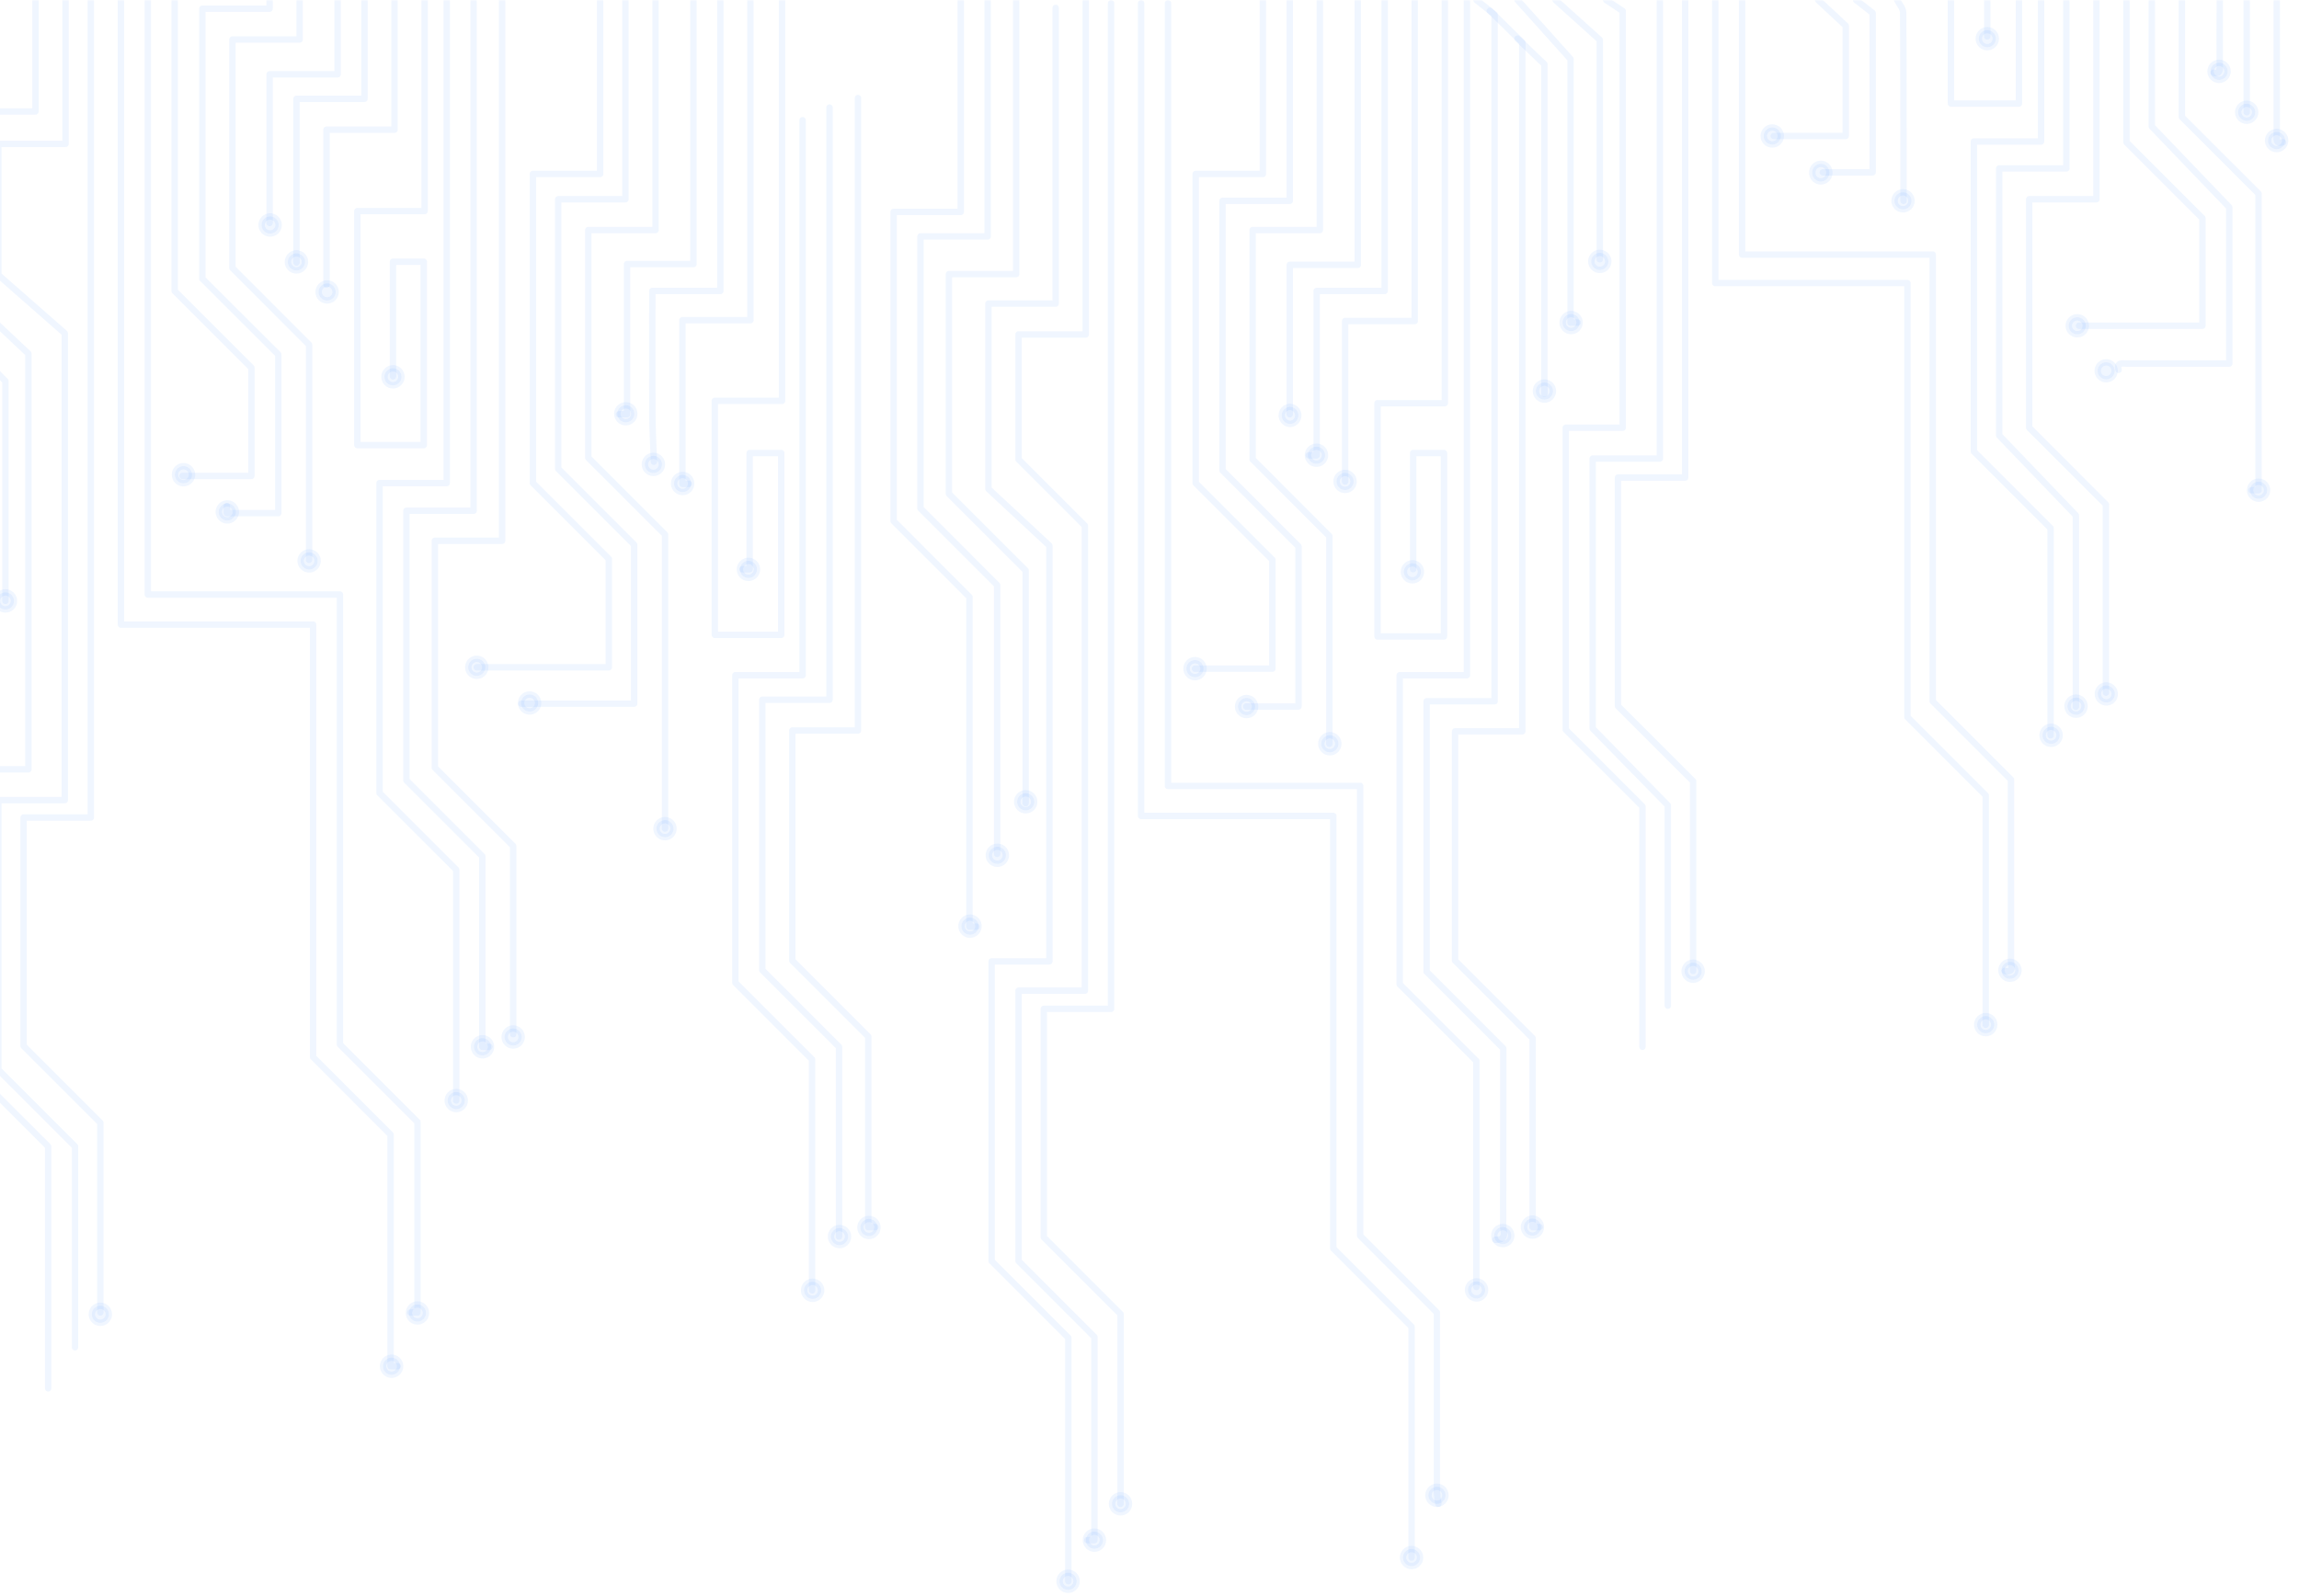<svg width="720" height="500" viewBox="0 0 720 500" fill="none" xmlns="http://www.w3.org/2000/svg">
<mask id="mask0_1_754" style="mask-type:luminance" maskUnits="userSpaceOnUse" x="-44" y="0" width="764" height="500">
<path d="M-44 0H720V500H-44V0Z" fill="white"/>
</mask>
<g mask="url(#mask0_1_754)">
<path d="M357.37 1V255.6H417.55V391.08L442.07 415.6V487.92M330.62 2.48V95.1H309.57V153.18L328.64 170.91V301.17H310.56V395.04L334.58 419.06V495.34" stroke="#4093FF" stroke-opacity="0.08" stroke-width="2" stroke-linecap="round" stroke-linejoin="round"/>
<path d="M365.79 1V246.2H425.98V387.12L450 411.14V467.12C450.07 468.45 450.23 469.77 450.48 471.08M340.03 0V104.77H318.98V143.9L339.78 164.7V310.34H318.98V395.04L342.75 418.82V482.47H340.53" stroke="#4093FF" stroke-opacity="0.08" stroke-width="2" stroke-linecap="round" stroke-linejoin="round"/>
<path d="M347.96 1V316.04H326.9V387.61L350.93 411.64V471.08M37.87 0V195.66H98.05V331.14C106.13 339.24 114.23 347.34 122.32 355.42V427.99H124.55M11.12 0V34.92H-9.94V93.08L8.89 110.78V241H-8.95V335.12L15.08 359.14V434.93" stroke="#4093FF" stroke-opacity="0.08" stroke-width="2" stroke-linecap="round" stroke-linejoin="round"/>
<path d="M46.29 0V186.25H106.47V327.18L130.74 351.45V411.15H128.51M20.53 0V45.08H-0.52V86.14L20.28 104.4V250.65H-0.52V335.11L23.5 359.13V422.04" stroke="#4093FF" stroke-opacity="0.08" stroke-width="2" stroke-linecap="round" stroke-linejoin="round"/>
<path d="M28.45 0V256.1H7.4V327.68L31.43 351.7V411.14M459.41 0V211.52H438.36V308.36L462.38 332.38V403.16" stroke="#4093FF" stroke-opacity="0.08" stroke-width="2" stroke-linecap="round" stroke-linejoin="round"/>
<path d="M462.38 0L468.08 4.56V219.69H446.78V304.39L470.8 328.42C470.8 347.24 470.8 365.57 470.75 383.9C470.75 385.61 472.18 388.56 468.33 388.36" stroke="#4093FF" stroke-opacity="0.08" stroke-width="2" stroke-linecap="round" stroke-linejoin="round"/>
<path d="M466.6 3.38C469.52 6.08 474.65 11.35 476.75 13.28V229.1H455.7V300.93L479.97 325.2V384.4H482.2M251.36 37.65V211.52H230.31V307.86L254.33 331.89V404.21M537.18 0V88.67H597.37V224.64L621.89 249.16V321" stroke="#4093FF" stroke-opacity="0.08" stroke-width="2" stroke-linecap="round" stroke-linejoin="round"/>
<path d="M259.78 33.68V219.2H238.73V303.9L262.76 327.93V387.38" stroke="#4093FF" stroke-opacity="0.08" stroke-width="2" stroke-linecap="round" stroke-linejoin="round"/>
<path d="M268.7 30.71V228.85H248.14V300.93L271.92 324.7V384.4H274.15M139.9 0V151.33H118.86V248.42L142.88 272.45V344.77M545.6 0V79.75H605.3V219.7L629.81 244.22V301.19C629.81 302.44 630.91 304.76 627.83 304.16" stroke="#4093FF" stroke-opacity="0.08" stroke-width="2" stroke-linecap="round" stroke-linejoin="round"/>
<path d="M148.33 0V160H127.28V244.46L151.05 268.23V327.93H153.28M503 0L508.2 3.45V133.99H490.37V228.61L514.39 252.63V327.93" stroke="#4093FF" stroke-opacity="0.08" stroke-width="2" stroke-linecap="round" stroke-linejoin="round"/>
<path d="M157.25 0V169.41H136.19V240.49L160.71 265.01V323.96M244.92 0V125.57H223.87V198.88H244.67V141.92H234.77V178.32H232.54M452.48 0V126.31H431.42V199.38H452.22V141.92H442.57V178.32M519.84 0V143.65H498.8V228.23L522.33 252.28V315.05" stroke="#4093FF" stroke-opacity="0.08" stroke-width="2" stroke-linecap="round" stroke-linejoin="round"/>
<path d="M527.77 0V149.6H506.72V221.18L530.25 244.71V304.15M300.9 0V66.38H279.85V163.22L303.62 187V290.28H305.85" stroke="#4093FF" stroke-opacity="0.08" stroke-width="2" stroke-linecap="round" stroke-linejoin="round"/>
<path d="M309.32 0V74.06H288.27V159.26L312.29 183.28V267.49M132.97 0V66.13H111.92V139.44H132.72V81.98H123.07V117.89M205.3 0V72.07H184.24V143.41L208.27 167.43V259.56" stroke="#4093FF" stroke-opacity="0.08" stroke-width="2" stroke-linecap="round" stroke-linejoin="round"/>
<path d="M195.88 0V62.41H174.83V146.87L198.61 170.65V220.43H163.27" stroke="#4093FF" stroke-opacity="0.08" stroke-width="2" stroke-linecap="round" stroke-linejoin="round"/>
<path d="M187.96 0V54.49H166.9V151.33L190.68 175.11V209.04H149.32M318.24 0V85.86H297.18V154.68L321.21 178.7V251.58M639.22 0V44.33H618.17V141.43L642.2 165.45V230.34M413.34 0V72.07H392.3V143.9L416.32 167.93V232.99" stroke="#4093FF" stroke-opacity="0.08" stroke-width="2" stroke-linecap="round" stroke-linejoin="round"/>
<path d="M403.93 0V62.91H382.88V147.37L406.66 171.15V221.33H390.3" stroke="#4093FF" stroke-opacity="0.08" stroke-width="2" stroke-linecap="round" stroke-linejoin="round"/>
<path d="M395.51 0V54.49H374.46V151.33L398.48 175.35V209.47H374.25M-18.6 0V6.2H-39.67V102.38C-31.33 111.3 -23.67 119.48 -15.64 128.04V229.84M647.15 0V52.76H626.1V136.4L650.12 161.44V221.41" stroke="#4093FF" stroke-opacity="0.08" stroke-width="2" stroke-linecap="round" stroke-linejoin="round"/>
<path d="M656.56 0V62.41H635.51V134L659.53 158.03V216.97M-10.18 0V14.37H-31.24V99.32L-7.46 123.1V208.05H-5.23" stroke="#4093FF" stroke-opacity="0.08" stroke-width="2" stroke-linecap="round" stroke-linejoin="round"/>
<path d="M-1.27 0V23.78H-22.32V95.36L1.7 119.38V188.23M84.43 0V2.72H63.38V87.32L87.15 111.04V160.74H71.05V158.51" stroke="#4093FF" stroke-opacity="0.08" stroke-width="2" stroke-linecap="round" stroke-linejoin="round"/>
<path d="M93.84 0V12.38H72.79V83.96L96.8 108V175.36M443.06 0V100.56H421.26V150.84M235.02 0V100.3H213.72V151.58H215.7M54.7 0V91.15L78.73 115.17V149.1H57.18" stroke="#4093FF" stroke-opacity="0.08" stroke-width="2" stroke-linecap="round" stroke-linejoin="round"/>
<path d="M225.6 0V91.15H204.3C204.3 104.02 204.25 116.41 204.3 128.79C204.3 134.09 204.61 139.36 204.78 144.64M433.65 0V91.15H412.35V142.66H409.88M683.31 0V36.66L707.34 60.68V153.56H705.11" stroke="#4093FF" stroke-opacity="0.08" stroke-width="2" stroke-linecap="round" stroke-linejoin="round"/>
<path d="M425.23 0V82.97H403.93V129.78M673.9 0V39.63L698.17 64.94V113.89H665.97C664.66 113.89 662.87 113.39 663.5 115.87M217.18 0V82.72H196.38V129.78H193.9" stroke="#4093FF" stroke-opacity="0.08" stroke-width="2" stroke-linecap="round" stroke-linejoin="round"/>
<path d="M665.97 0V44.58L689.75 68.36V102.04H670.93C664.32 102.04 657.73 102.09 651.11 102.04M123.56 0V40.62H102.26V89.16M475.26 12.1C477.24 13.88 481.77 18.42 483.68 20.11V123.34" stroke="#4093FF" stroke-opacity="0.08" stroke-width="2" stroke-linecap="round" stroke-linejoin="round"/>
<path d="M114.15 0V30.96H92.85V82.23M475.26 0L491.86 18.5V101.05H494.09" stroke="#4093FF" stroke-opacity="0.08" stroke-width="2" stroke-linecap="round" stroke-linejoin="round"/>
<path d="M105.73 0V23.28H84.43V69.84M610.99 0V32.45H632.29V0M487.15 0L501.02 12.48V81.24M594.15 0C594.81 1.32 596.04 2.64 596.04 3.96C596.17 23.61 596.12 43.26 596.14 62.91M581.27 0L586.47 4.05V54H570.87" stroke="#4093FF" stroke-opacity="0.08" stroke-width="2" stroke-linecap="round" stroke-linejoin="round"/>
<path d="M569.38 0L578.05 8.07V42.6H555.5M713.03 0V42.1C713.03 43.42 712.53 45.2 715.01 44.58M703.62 0V35.17M695.2 0C695.2 6.93 695.12 13.87 695.2 20.8C695.2 22.53 694.88 23.18 693.22 22.79M622.38 0V11.4" stroke="#4093FF" stroke-opacity="0.08" stroke-width="2" stroke-linecap="round" stroke-linejoin="round"/>
<path d="M-15.63 234.1C-14.922 234.1 -14.243 233.819 -13.742 233.318C-13.241 232.817 -12.96 232.138 -12.96 231.43C-12.96 230.722 -13.241 230.043 -13.742 229.542C-14.243 229.041 -14.922 228.76 -15.63 228.76C-16.337 228.76 -17.015 229.041 -17.514 229.54C-18.014 230.04 -18.295 230.718 -18.295 231.425C-18.295 232.132 -18.014 232.81 -17.514 233.309C-17.015 233.809 -16.337 234.09 -15.63 234.09V234.1ZM-4.98 209.38C-4.846 209.056 -4.777 208.709 -4.777 208.359C-4.777 208.009 -4.846 207.662 -4.981 207.338C-5.115 207.015 -5.311 206.721 -5.559 206.473C-5.807 206.225 -6.101 206.029 -6.425 205.895C-6.749 205.761 -7.096 205.692 -7.446 205.692C-7.796 205.692 -8.143 205.761 -8.467 205.896C-8.79 206.03 -9.084 206.226 -9.332 206.474C-9.58 206.722 -9.776 207.016 -9.91 207.34C-10.18 207.994 -10.18 208.728 -9.909 209.382C-9.638 210.035 -9.119 210.554 -8.465 210.825C-7.811 211.095 -7.077 211.095 -6.423 210.824C-5.77 210.553 -5.25 210.034 -4.98 209.38ZM4.16 189.28C4.295 188.957 4.366 188.61 4.367 188.26C4.368 187.91 4.301 187.563 4.168 187.239C4.035 186.915 3.84 186.62 3.593 186.371C3.346 186.123 3.053 185.925 2.73 185.79C2.407 185.655 2.061 185.584 1.71 185.583C1.36 185.582 1.013 185.649 0.689 185.782C0.365 185.915 0.07 186.11 -0.179 186.357C-0.427 186.604 -0.625 186.897 -0.76 187.22C-1.033 187.872 -1.036 188.607 -0.768 189.261C-0.5 189.916 0.018 190.437 0.67 190.71C1.323 190.983 2.057 190.986 2.711 190.718C3.366 190.45 3.887 189.932 4.16 189.28ZM33.94 412.6C34.056 412.27 34.106 411.92 34.087 411.57C34.068 411.221 33.981 410.878 33.829 410.562C33.678 410.247 33.466 409.964 33.205 409.73C32.944 409.496 32.64 409.316 32.31 409.2C31.98 409.084 31.63 409.034 31.28 409.053C30.931 409.072 30.588 409.159 30.273 409.311C29.957 409.462 29.674 409.674 29.44 409.935C29.206 410.195 29.026 410.5 28.91 410.83C28.677 411.497 28.718 412.229 29.024 412.866C29.331 413.503 29.878 413.992 30.545 414.225C31.212 414.458 31.945 414.417 32.581 414.111C33.218 413.804 33.707 413.257 33.94 412.59V412.6ZM59.77 150.05C59.956 149.731 60.073 149.378 60.116 149.011C60.158 148.645 60.124 148.274 60.015 147.921C59.907 147.569 59.727 147.243 59.486 146.963C59.245 146.684 58.95 146.457 58.617 146.298C58.284 146.138 57.922 146.05 57.554 146.037C57.185 146.025 56.818 146.089 56.475 146.225C56.133 146.362 55.822 146.567 55.563 146.83C55.304 147.092 55.102 147.406 54.97 147.75C54.73 148.376 54.734 149.07 54.983 149.693C55.231 150.317 55.704 150.824 56.309 151.114C56.914 151.403 57.606 151.455 58.248 151.258C58.889 151.061 59.432 150.63 59.77 150.05ZM73.58 161.54C73.734 161.225 73.825 160.884 73.847 160.534C73.87 160.184 73.823 159.834 73.709 159.502C73.596 159.171 73.419 158.865 73.187 158.602C72.956 158.339 72.675 158.124 72.36 157.97C72.046 157.816 71.704 157.725 71.354 157.703C71.004 157.68 70.654 157.727 70.322 157.841C69.991 157.954 69.685 158.131 69.422 158.363C69.159 158.594 68.944 158.875 68.79 159.19C68.478 159.825 68.432 160.558 68.661 161.228C68.889 161.897 69.375 162.448 70.01 162.76C70.645 163.072 71.378 163.118 72.048 162.889C72.717 162.661 73.268 162.175 73.58 161.54ZM96.81 178.37C97.517 178.37 98.195 178.089 98.695 177.589C99.194 177.09 99.475 176.412 99.475 175.705C99.475 174.998 99.194 174.32 98.695 173.82C98.195 173.321 97.517 173.04 96.81 173.04C96.103 173.04 95.425 173.321 94.926 173.82C94.426 174.32 94.145 174.998 94.145 175.705C94.145 176.412 94.426 177.09 94.926 177.589C95.425 178.089 96.103 178.37 96.81 178.37ZM84.43 73.15C84.794 73.172 85.158 73.12 85.501 72.996C85.844 72.872 86.157 72.68 86.423 72.43C86.688 72.18 86.9 71.879 87.044 71.544C87.189 71.21 87.263 70.849 87.263 70.485C87.263 70.121 87.189 69.76 87.044 69.426C86.9 69.091 86.688 68.79 86.423 68.54C86.157 68.29 85.844 68.098 85.501 67.974C85.158 67.85 84.794 67.798 84.43 67.82C83.751 67.862 83.114 68.16 82.648 68.656C82.183 69.151 81.923 69.805 81.923 70.485C81.923 71.165 82.183 71.819 82.648 72.314C83.114 72.809 83.751 73.108 84.43 73.15ZM95.51 82.04C95.511 82.748 95.231 83.428 94.732 83.929C94.232 84.431 93.553 84.714 92.845 84.715C92.137 84.716 91.457 84.436 90.956 83.936C90.454 83.437 90.171 82.758 90.17 82.05C90.169 81.342 90.449 80.662 90.949 80.16C91.448 79.659 92.127 79.376 92.835 79.375C93.543 79.374 94.223 79.654 94.725 80.153C95.226 80.653 95.509 81.332 95.51 82.04ZM105.11 91.45C105.111 91.799 105.044 92.145 104.911 92.469C104.779 92.792 104.584 93.086 104.338 93.334C104.092 93.582 103.799 93.779 103.477 93.914C103.155 94.049 102.809 94.119 102.46 94.12C102.111 94.121 101.765 94.054 101.441 93.921C101.118 93.789 100.824 93.594 100.576 93.348C100.328 93.102 100.131 92.809 99.996 92.487C99.862 92.165 99.791 91.819 99.79 91.47C99.787 90.764 100.065 90.087 100.562 89.586C101.059 89.085 101.735 88.803 102.44 88.8C103.146 88.797 103.823 89.075 104.324 89.572C104.825 90.069 105.107 90.745 105.11 91.45ZM123.07 120.7C123.776 120.7 124.452 120.42 124.951 119.921C125.45 119.422 125.73 118.745 125.73 118.04C125.73 117.334 125.45 116.658 124.951 116.159C124.452 115.66 123.776 115.38 123.07 115.38C122.363 115.38 121.685 115.661 121.186 116.161C120.686 116.66 120.405 117.338 120.405 118.045C120.405 118.752 120.686 119.43 121.186 119.929C121.685 120.429 122.363 120.71 123.07 120.71V120.7ZM153.66 328.71C153.764 328.375 153.802 328.023 153.77 327.674C153.739 327.324 153.638 326.985 153.475 326.674C153.312 326.363 153.09 326.088 152.82 325.863C152.551 325.639 152.24 325.469 151.905 325.365C151.57 325.261 151.218 325.223 150.869 325.255C150.519 325.287 150.18 325.387 149.869 325.55C149.559 325.713 149.283 325.935 149.058 326.205C148.834 326.474 148.664 326.785 148.56 327.12C148.348 327.796 148.413 328.529 148.741 329.157C149.069 329.786 149.634 330.258 150.31 330.47C150.986 330.682 151.719 330.617 152.348 330.289C152.976 329.961 153.448 329.396 153.66 328.72V328.71ZM160.71 327.52C161.417 327.52 162.095 327.239 162.595 326.739C163.094 326.24 163.375 325.562 163.375 324.855C163.375 324.148 163.094 323.47 162.595 322.97C162.095 322.471 161.417 322.19 160.71 322.19C160.003 322.19 159.325 322.471 158.826 322.97C158.326 323.47 158.045 324.148 158.045 324.855C158.045 325.562 158.326 326.24 158.826 326.739C159.325 327.239 160.003 327.52 160.71 327.52ZM142.88 347.43C143.587 347.43 144.265 347.149 144.765 346.649C145.264 346.15 145.545 345.472 145.545 344.765C145.545 344.058 145.264 343.38 144.765 342.88C144.265 342.381 143.587 342.1 142.88 342.1C142.173 342.1 141.495 342.381 140.996 342.88C140.496 343.38 140.215 344.058 140.215 344.765C140.215 345.472 140.496 346.15 140.996 346.649C141.495 347.149 142.173 347.43 142.88 347.43ZM122.47 430.65C122.834 430.672 123.198 430.62 123.541 430.496C123.884 430.372 124.197 430.179 124.463 429.93C124.728 429.68 124.94 429.379 125.084 429.044C125.229 428.71 125.303 428.349 125.303 427.985C125.303 427.621 125.229 427.26 125.084 426.926C124.94 426.591 124.728 426.29 124.463 426.04C124.197 425.79 123.884 425.598 123.541 425.474C123.198 425.35 122.834 425.298 122.47 425.32C121.791 425.362 121.154 425.66 120.689 426.156C120.223 426.651 119.963 427.305 119.963 427.985C119.963 428.665 120.223 429.319 120.689 429.814C121.154 430.309 121.791 430.608 122.47 430.65ZM130.74 413.97C131.447 413.97 132.125 413.689 132.625 413.189C133.124 412.69 133.405 412.012 133.405 411.305C133.405 410.598 133.124 409.92 132.625 409.421C132.125 408.921 131.447 408.64 130.74 408.64C130.033 408.64 129.355 408.921 128.856 409.421C128.356 409.92 128.075 410.598 128.075 411.305C128.075 412.012 128.356 412.69 128.856 413.189C129.355 413.689 130.033 413.97 130.74 413.97ZM254.33 406.87C254.694 406.892 255.058 406.84 255.401 406.716C255.744 406.592 256.057 406.399 256.323 406.15C256.588 405.9 256.8 405.599 256.944 405.264C257.089 404.93 257.163 404.569 257.163 404.205C257.163 403.841 257.089 403.48 256.944 403.146C256.8 402.811 256.588 402.51 256.323 402.26C256.057 402.01 255.744 401.818 255.401 401.694C255.058 401.57 254.694 401.518 254.33 401.54C253.651 401.582 253.014 401.88 252.549 402.376C252.083 402.871 251.823 403.525 251.823 404.205C251.823 404.885 252.083 405.539 252.549 406.034C253.014 406.529 253.651 406.828 254.33 406.87ZM262.76 390.03C263.124 390.052 263.488 390 263.831 389.876C264.174 389.752 264.487 389.559 264.753 389.31C265.018 389.06 265.23 388.759 265.374 388.424C265.519 388.09 265.593 387.729 265.593 387.365C265.593 387.001 265.519 386.64 265.374 386.306C265.23 385.971 265.018 385.67 264.753 385.42C264.487 385.17 264.174 384.978 263.831 384.854C263.488 384.73 263.124 384.678 262.76 384.7C262.082 384.742 261.444 385.04 260.979 385.536C260.513 386.031 260.253 386.685 260.253 387.365C260.253 388.045 260.513 388.699 260.979 389.194C261.444 389.689 262.082 389.988 262.76 390.03ZM274.52 385.72C274.685 385.392 274.78 385.034 274.8 384.668C274.82 384.301 274.764 383.935 274.636 383.591C274.508 383.247 274.311 382.934 274.056 382.669C273.801 382.405 273.495 382.197 273.156 382.056C272.817 381.916 272.453 381.846 272.087 381.853C271.72 381.859 271.358 381.941 271.025 382.094C270.691 382.246 270.392 382.466 270.147 382.738C269.902 383.011 269.716 383.332 269.6 383.68C269.387 384.32 269.425 385.018 269.705 385.632C269.985 386.245 270.488 386.73 271.111 386.989C271.734 387.247 272.433 387.26 273.065 387.025C273.698 386.789 274.217 386.323 274.52 385.72ZM334.34 498.02C334.704 498.042 335.068 497.99 335.411 497.866C335.754 497.742 336.067 497.549 336.333 497.3C336.598 497.05 336.81 496.749 336.954 496.414C337.099 496.08 337.173 495.719 337.173 495.355C337.173 494.991 337.099 494.63 336.954 494.296C336.81 493.961 336.598 493.66 336.333 493.41C336.067 493.16 335.754 492.968 335.411 492.844C335.068 492.72 334.704 492.668 334.34 492.69C333.661 492.732 333.024 493.03 332.559 493.526C332.093 494.021 331.833 494.675 331.833 495.355C331.833 496.035 332.093 496.689 332.559 497.184C333.024 497.679 333.661 497.978 334.34 498.02ZM342.75 485.14C343.457 485.14 344.135 484.859 344.635 484.359C345.134 483.86 345.415 483.182 345.415 482.475C345.415 481.768 345.134 481.09 344.635 480.59C344.135 480.091 343.457 479.81 342.75 479.81C342.043 479.81 341.365 480.091 340.866 480.59C340.366 481.09 340.085 481.768 340.085 482.475C340.085 483.182 340.366 483.86 340.866 484.359C341.365 484.859 342.043 485.14 342.75 485.14ZM350.93 473.75C351.637 473.75 352.315 473.469 352.815 472.969C353.314 472.47 353.595 471.792 353.595 471.085C353.595 470.378 353.314 469.7 352.815 469.201C352.315 468.701 351.637 468.42 350.93 468.42C350.223 468.42 349.545 468.701 349.046 469.201C348.546 469.7 348.265 470.378 348.265 471.085C348.265 471.792 348.546 472.47 349.046 472.969C349.545 473.469 350.223 473.75 350.93 473.75ZM442.07 490.59C442.777 490.59 443.455 490.309 443.955 489.809C444.454 489.31 444.735 488.632 444.735 487.925C444.735 487.218 444.454 486.54 443.955 486.04C443.455 485.541 442.777 485.26 442.07 485.26C441.363 485.26 440.685 485.541 440.186 486.04C439.686 486.54 439.405 487.218 439.405 487.925C439.405 488.632 439.686 489.31 440.186 489.809C440.685 490.309 441.363 490.59 442.07 490.59ZM450.02 471.08C450.727 471.08 451.405 470.799 451.905 470.299C452.404 469.8 452.685 469.122 452.685 468.415C452.685 467.708 452.404 467.03 451.905 466.53C451.405 466.031 450.727 465.75 450.02 465.75C449.313 465.75 448.635 466.031 448.136 466.53C447.636 467.03 447.355 467.708 447.355 468.415C447.355 469.122 447.636 469.8 448.136 470.299C448.635 470.799 449.313 471.08 450.02 471.08ZM473.1 388.08C473.234 387.757 473.303 387.411 473.303 387.061C473.303 386.711 473.235 386.365 473.101 386.042C472.967 385.719 472.771 385.425 472.524 385.178C472.277 384.93 471.983 384.734 471.66 384.6C471.337 384.466 470.991 384.397 470.641 384.397C470.291 384.397 469.945 384.465 469.622 384.599C469.299 384.733 469.005 384.929 468.758 385.176C468.51 385.423 468.314 385.717 468.18 386.04C467.91 386.692 467.909 387.426 468.179 388.078C468.449 388.731 468.968 389.249 469.62 389.52C470.273 389.79 471.006 389.791 471.658 389.521C472.311 389.251 472.83 388.732 473.1 388.08ZM482.39 385.43C482.525 385.107 482.594 384.76 482.595 384.411C482.596 384.061 482.528 383.714 482.394 383.39C482.261 383.067 482.065 382.772 481.818 382.524C481.572 382.276 481.278 382.08 480.955 381.945C480.632 381.81 480.286 381.741 479.936 381.74C479.586 381.739 479.239 381.807 478.915 381.941C478.592 382.074 478.298 382.27 478.05 382.517C477.802 382.764 477.605 383.057 477.47 383.38C477.198 384.032 477.197 384.766 477.466 385.42C477.735 386.073 478.253 386.593 478.905 386.865C479.558 387.137 480.291 387.138 480.945 386.869C481.598 386.6 482.118 386.082 482.39 385.43ZM464.88 405.16C465.022 404.835 465.097 404.485 465.102 404.131C465.107 403.776 465.042 403.424 464.909 403.096C464.777 402.767 464.58 402.468 464.331 402.216C464.082 401.964 463.785 401.764 463.458 401.628C463.13 401.492 462.779 401.422 462.425 401.423C462.07 401.424 461.72 401.496 461.393 401.634C461.067 401.772 460.771 401.973 460.523 402.227C460.275 402.48 460.081 402.78 459.95 403.11C459.692 403.761 459.7 404.487 459.973 405.132C460.246 405.777 460.761 406.29 461.407 406.558C462.054 406.827 462.78 406.831 463.43 406.57C464.079 406.308 464.6 405.802 464.88 405.16ZM530.25 306.91C530.957 306.91 531.635 306.629 532.135 306.129C532.634 305.63 532.915 304.952 532.915 304.245C532.915 303.538 532.634 302.86 532.135 302.361C531.635 301.861 530.957 301.58 530.25 301.58C529.543 301.58 528.865 301.861 528.366 302.361C527.866 302.86 527.585 303.538 527.585 304.245C527.585 304.952 527.866 305.63 528.366 306.129C528.865 306.629 529.543 306.91 530.25 306.91ZM631.9 305.1C632.051 304.773 632.135 304.42 632.146 304.06C632.157 303.7 632.095 303.342 631.964 303.006C631.834 302.671 631.636 302.366 631.384 302.109C631.132 301.852 630.831 301.648 630.498 301.51C630.166 301.373 629.809 301.304 629.449 301.308C629.089 301.312 628.733 301.388 628.404 301.533C628.074 301.678 627.777 301.888 627.531 302.15C627.285 302.412 627.094 302.722 626.97 303.06C626.747 303.702 626.778 304.405 627.056 305.026C627.334 305.646 627.838 306.137 628.466 306.399C629.094 306.66 629.797 306.673 630.433 306.433C631.07 306.194 631.591 305.72 631.89 305.11L631.9 305.1ZM621.89 323.65C622.597 323.65 623.275 323.369 623.774 322.869C624.274 322.37 624.555 321.692 624.555 320.985C624.555 320.278 624.274 319.6 623.774 319.1C623.275 318.601 622.597 318.32 621.89 318.32C621.183 318.32 620.505 318.601 620.006 319.1C619.506 319.6 619.225 320.278 619.225 320.985C619.225 321.692 619.506 322.37 620.006 322.869C620.505 323.369 621.183 323.65 621.89 323.65ZM661.23 219.55C661.519 219.333 661.761 219.06 661.941 218.747C662.121 218.434 662.236 218.087 662.279 217.729C662.321 217.37 662.29 217.006 662.188 216.66C662.086 216.313 661.915 215.991 661.684 215.713C661.454 215.434 661.17 215.206 660.849 215.04C660.527 214.875 660.176 214.777 659.816 214.751C659.455 214.726 659.094 214.774 658.752 214.892C658.411 215.01 658.097 215.197 657.83 215.44C657.343 215.907 657.05 216.541 657.011 217.215C656.973 217.889 657.191 218.553 657.622 219.073C658.053 219.592 658.664 219.929 659.334 220.016C660.003 220.103 660.681 219.933 661.23 219.54V219.55ZM652.57 222.39C652.731 222.063 652.822 221.706 652.84 221.342C652.857 220.978 652.8 220.615 652.672 220.274C652.543 219.933 652.346 219.621 652.093 219.359C651.84 219.097 651.536 218.89 651.2 218.75C650.863 218.609 650.502 218.54 650.138 218.544C649.773 218.549 649.414 218.629 649.081 218.778C648.749 218.927 648.45 219.142 648.204 219.411C647.958 219.679 647.769 219.996 647.65 220.34C647.427 220.982 647.458 221.685 647.736 222.306C648.014 222.926 648.518 223.417 649.146 223.679C649.773 223.94 650.477 223.953 651.113 223.713C651.75 223.474 652.271 223 652.57 222.39ZM642.2 233C642.564 233.022 642.928 232.97 643.271 232.846C643.614 232.722 643.927 232.529 644.193 232.28C644.458 232.03 644.67 231.729 644.814 231.394C644.959 231.06 645.033 230.699 645.033 230.335C645.033 229.971 644.959 229.61 644.814 229.276C644.67 228.941 644.458 228.64 644.193 228.39C643.927 228.14 643.614 227.948 643.271 227.824C642.928 227.7 642.564 227.648 642.2 227.67C641.521 227.712 640.884 228.01 640.419 228.506C639.953 229.001 639.693 229.655 639.693 230.335C639.693 231.015 639.953 231.669 640.419 232.164C640.884 232.659 641.521 232.958 642.2 233ZM710 153.56C710 154.265 709.72 154.942 709.221 155.441C708.722 155.94 708.046 156.22 707.34 156.22C706.635 156.22 705.958 155.94 705.459 155.441C704.96 154.942 704.68 154.265 704.68 153.56C704.68 152.854 704.96 152.178 705.459 151.679C705.958 151.18 706.635 150.9 707.34 150.9C708.046 150.9 708.722 151.18 709.221 151.679C709.72 152.178 710 152.854 710 153.56Z" fill="#4093FF" fill-opacity="0.08" stroke="#4093FF" stroke-opacity="0.08" stroke-width="2" stroke-linecap="round" stroke-linejoin="round"/>
<path d="M662.06 117.17C662.193 116.848 662.262 116.503 662.262 116.155C662.262 115.807 662.193 115.462 662.06 115.14C661.927 114.819 661.731 114.526 661.485 114.28C661.239 114.034 660.947 113.838 660.625 113.705C660.303 113.572 659.958 113.503 659.61 113.503C659.262 113.503 658.917 113.572 658.595 113.705C658.273 113.838 657.981 114.033 657.735 114.28C657.489 114.526 657.293 114.818 657.16 115.14C656.891 115.79 656.891 116.52 657.16 117.17C657.429 117.819 657.945 118.336 658.595 118.605C659.245 118.874 659.975 118.874 660.625 118.605C661.274 118.336 661.791 117.82 662.06 117.17Z" fill="#4093FF" fill-opacity="0.08" stroke="#4093FF" stroke-opacity="0.08" stroke-width="1.99" stroke-linecap="round" stroke-linejoin="round"/>
<path d="M650.56 104.72C651.267 104.72 651.945 104.439 652.445 103.939C652.944 103.44 653.225 102.762 653.225 102.055C653.225 101.348 652.944 100.67 652.445 100.171C651.945 99.671 651.267 99.39 650.56 99.39C649.853 99.39 649.175 99.671 648.676 100.171C648.176 100.67 647.895 101.348 647.895 102.055C647.895 102.762 648.176 103.44 648.676 103.939C649.175 104.439 649.853 104.72 650.56 104.72ZM715.66 44.03C715.66 44.738 715.379 45.417 714.878 45.918C714.377 46.419 713.698 46.7 712.99 46.7C712.282 46.7 711.603 46.419 711.102 45.918C710.601 45.417 710.32 44.738 710.32 44.03C710.32 43.322 710.601 42.643 711.102 42.142C711.603 41.641 712.282 41.36 712.99 41.36C713.698 41.36 714.377 41.641 714.878 42.142C715.379 42.643 715.66 43.322 715.66 44.03ZM706.28 35.17C706.28 35.875 706 36.552 705.501 37.051C705.002 37.55 704.326 37.83 703.62 37.83C702.915 37.83 702.238 37.55 701.739 37.051C701.24 36.552 700.96 35.875 700.96 35.17C700.96 34.465 701.24 33.788 701.739 33.289C702.238 32.79 702.915 32.51 703.62 32.51C704.326 32.51 705.002 32.79 705.501 33.289C706 33.788 706.28 34.465 706.28 35.17ZM694.97 25.02C695.678 25.02 696.357 24.739 696.858 24.238C697.359 23.737 697.64 23.058 697.64 22.35C697.64 21.642 697.359 20.963 696.858 20.462C696.357 19.961 695.678 19.68 694.97 19.68C694.262 19.68 693.583 19.961 693.082 20.462C692.581 20.963 692.3 21.642 692.3 22.35C692.3 23.058 692.581 23.737 693.082 24.238C693.583 24.739 694.262 25.02 694.97 25.02ZM306.18 291.3C306.341 290.973 306.432 290.616 306.45 290.252C306.467 289.888 306.41 289.525 306.282 289.184C306.153 288.843 305.957 288.531 305.703 288.269C305.45 288.007 305.146 287.8 304.81 287.66C304.474 287.519 304.112 287.45 303.748 287.454C303.383 287.459 303.024 287.539 302.691 287.688C302.359 287.837 302.06 288.052 301.814 288.321C301.568 288.589 301.379 288.906 301.26 289.25C301.038 289.892 301.068 290.595 301.346 291.216C301.624 291.836 302.128 292.327 302.756 292.589C303.384 292.85 304.087 292.863 304.724 292.623C305.36 292.384 305.881 291.91 306.18 291.3ZM314.87 268.8C314.991 268.454 315.038 268.087 315.011 267.722C314.984 267.357 314.881 267.001 314.711 266.677C314.54 266.354 314.305 266.068 314.019 265.839C313.733 265.61 313.404 265.442 313.05 265.346C312.697 265.25 312.328 265.227 311.965 265.28C311.603 265.332 311.255 265.459 310.944 265.651C310.632 265.844 310.364 266.099 310.155 266.4C309.946 266.7 309.802 267.041 309.73 267.4C309.598 268.063 309.722 268.752 310.078 269.327C310.434 269.902 310.994 270.32 311.647 270.498C312.299 270.676 312.995 270.599 313.593 270.284C314.191 269.969 314.648 269.439 314.87 268.8ZM321.23 253.83C321.937 253.83 322.615 253.549 323.115 253.049C323.614 252.55 323.895 251.872 323.895 251.165C323.895 250.458 323.614 249.78 323.115 249.281C322.615 248.781 321.937 248.5 321.23 248.5C320.523 248.5 319.845 248.781 319.346 249.281C318.846 249.78 318.565 250.458 318.565 251.165C318.565 251.872 318.846 252.55 319.346 253.049C319.845 253.549 320.523 253.83 321.23 253.83ZM234.4 181.03C235.107 181.03 235.785 180.749 236.285 180.249C236.784 179.75 237.065 179.072 237.065 178.365C237.065 177.658 236.784 176.98 236.285 176.481C235.785 175.981 235.107 175.7 234.4 175.7C233.693 175.7 233.015 175.981 232.516 176.481C232.016 176.98 231.735 177.658 231.735 178.365C231.735 179.072 232.016 179.75 232.516 180.249C233.015 180.749 233.693 181.03 234.4 181.03ZM216.02 152.93C216.219 152.627 216.354 152.286 216.416 151.929C216.479 151.572 216.468 151.206 216.385 150.853C216.302 150.5 216.147 150.168 215.931 149.876C215.715 149.585 215.442 149.341 215.129 149.159C214.815 148.976 214.468 148.86 214.108 148.816C213.748 148.773 213.383 148.803 213.035 148.905C212.687 149.007 212.363 149.179 212.084 149.41C211.805 149.641 211.575 149.927 211.41 150.25C211.099 150.858 211.032 151.563 211.225 152.219C211.417 152.875 211.854 153.432 212.445 153.775C213.036 154.119 213.736 154.222 214.401 154.065C215.066 153.908 215.646 153.502 216.02 152.93ZM207.03 146.65C207.191 146.323 207.282 145.966 207.3 145.602C207.317 145.238 207.26 144.875 207.132 144.534C207.003 144.193 206.807 143.881 206.553 143.619C206.3 143.357 205.996 143.15 205.66 143.01C205.324 142.869 204.962 142.8 204.598 142.804C204.233 142.809 203.874 142.889 203.541 143.038C203.209 143.187 202.91 143.402 202.664 143.671C202.418 143.939 202.229 144.256 202.11 144.6C201.888 145.242 201.918 145.945 202.196 146.566C202.474 147.186 202.978 147.677 203.606 147.939C204.234 148.2 204.937 148.213 205.574 147.973C206.21 147.734 206.731 147.26 207.03 146.65ZM198.47 130.6C198.602 130.261 198.663 129.9 198.649 129.537C198.636 129.174 198.549 128.817 198.393 128.489C198.238 128.161 198.017 127.868 197.744 127.629C197.471 127.389 197.153 127.207 196.807 127.095C196.462 126.982 196.097 126.942 195.736 126.975C195.374 127.008 195.023 127.115 194.704 127.289C194.385 127.462 194.105 127.699 193.881 127.985C193.657 128.271 193.493 128.599 193.4 128.95C193.234 129.607 193.324 130.303 193.652 130.897C193.98 131.49 194.522 131.936 195.167 132.145C195.812 132.353 196.512 132.309 197.126 132.02C197.739 131.731 198.22 131.22 198.47 130.59V130.6ZM151.65 210.33C151.991 209.711 152.072 208.981 151.875 208.302C151.678 207.624 151.219 207.051 150.6 206.71C149.981 206.369 149.252 206.288 148.573 206.485C147.894 206.682 147.321 207.141 146.98 207.76C146.811 208.067 146.705 208.403 146.666 208.751C146.628 209.099 146.658 209.451 146.755 209.787C146.853 210.124 147.016 210.437 147.234 210.71C147.453 210.984 147.723 211.211 148.03 211.38C148.337 211.549 148.674 211.655 149.022 211.694C149.369 211.733 149.721 211.702 150.058 211.605C150.394 211.507 150.707 211.344 150.981 211.126C151.254 210.907 151.481 210.637 151.65 210.33ZM168.18 221.54C168.353 221.235 168.464 220.9 168.507 220.552C168.55 220.204 168.524 219.852 168.43 219.514C168.337 219.177 168.178 218.861 167.963 218.585C167.747 218.309 167.48 218.078 167.175 217.905C166.87 217.732 166.535 217.621 166.187 217.578C165.84 217.535 165.487 217.561 165.149 217.655C164.812 217.748 164.496 217.907 164.22 218.122C163.944 218.338 163.713 218.605 163.54 218.91C163.191 219.525 163.101 220.254 163.29 220.936C163.478 221.617 163.93 222.196 164.545 222.545C165.16 222.894 165.889 222.984 166.571 222.795C167.252 222.607 167.831 222.155 168.18 221.54ZM210.53 260.99C210.714 260.693 210.837 260.362 210.893 260.017C210.949 259.671 210.937 259.319 210.857 258.978C210.776 258.638 210.63 258.317 210.425 258.033C210.221 257.749 209.963 257.509 209.665 257.325C209.368 257.141 209.037 257.018 208.692 256.962C208.347 256.906 207.994 256.918 207.653 256.998C207.313 257.079 206.992 257.225 206.708 257.43C206.425 257.634 206.184 257.893 206 258.19C205.629 258.791 205.511 259.514 205.674 260.202C205.836 260.889 206.264 261.484 206.865 261.855C207.466 262.226 208.189 262.344 208.877 262.182C209.564 262.019 210.159 261.591 210.53 260.99ZM374.25 212.13C374.957 212.13 375.635 211.849 376.135 211.349C376.634 210.85 376.915 210.172 376.915 209.465C376.915 208.758 376.634 208.08 376.135 207.581C375.635 207.081 374.957 206.8 374.25 206.8C373.543 206.8 372.865 207.081 372.366 207.581C371.866 208.08 371.585 208.758 371.585 209.465C371.585 210.172 371.866 210.85 372.366 211.349C372.865 211.849 373.543 212.13 374.25 212.13ZM390.4 224C391.107 224 391.785 223.719 392.285 223.219C392.784 222.72 393.065 222.042 393.065 221.335C393.065 220.628 392.784 219.95 392.285 219.451C391.785 218.951 391.107 218.67 390.4 218.67C389.693 218.67 389.015 218.951 388.516 219.451C388.016 219.95 387.735 220.628 387.735 221.335C387.735 222.042 388.016 222.72 388.516 223.219C389.015 223.719 389.693 224 390.4 224ZM416.31 235.65C416.674 235.672 417.038 235.62 417.381 235.496C417.724 235.372 418.037 235.179 418.303 234.93C418.568 234.68 418.78 234.379 418.924 234.044C419.069 233.71 419.143 233.349 419.143 232.985C419.143 232.621 419.069 232.26 418.924 231.926C418.78 231.591 418.568 231.29 418.303 231.04C418.037 230.79 417.724 230.598 417.381 230.474C417.038 230.35 416.674 230.298 416.31 230.32C415.632 230.362 414.994 230.66 414.529 231.156C414.063 231.651 413.803 232.305 413.803 232.985C413.803 233.665 414.063 234.319 414.529 234.814C414.994 235.309 415.632 235.608 416.31 235.65ZM444.8 180.15C445.071 179.498 445.071 178.764 444.801 178.112C444.531 177.459 444.013 176.94 443.36 176.67C442.708 176.399 441.975 176.399 441.322 176.669C440.669 176.939 440.151 177.458 439.88 178.11C439.746 178.433 439.677 178.779 439.677 179.129C439.677 179.479 439.746 179.825 439.879 180.148C440.013 180.471 440.209 180.765 440.456 181.012C440.704 181.26 440.997 181.456 441.32 181.59C441.643 181.724 441.989 181.793 442.339 181.793C442.689 181.793 443.035 181.724 443.358 181.591C443.682 181.457 443.975 181.261 444.223 181.014C444.47 180.767 444.666 180.473 444.8 180.15ZM423.7 151.84C423.835 151.518 423.905 151.172 423.905 150.822C423.906 150.473 423.839 150.127 423.706 149.804C423.573 149.481 423.378 149.187 423.132 148.939C422.885 148.691 422.592 148.495 422.27 148.36C421.948 148.225 421.602 148.156 421.253 148.155C420.903 148.154 420.557 148.221 420.234 148.354C419.911 148.487 419.617 148.682 419.369 148.928C419.122 149.175 418.925 149.468 418.79 149.79C418.656 150.113 418.586 150.459 418.585 150.809C418.584 151.159 418.653 151.506 418.786 151.83C418.919 152.153 419.115 152.447 419.362 152.695C419.609 152.943 419.902 153.14 420.225 153.275C420.548 153.41 420.895 153.479 421.245 153.48C421.595 153.481 421.941 153.412 422.265 153.279C422.588 153.146 422.883 152.95 423.131 152.703C423.379 152.456 423.576 152.163 423.71 151.84H423.7ZM414.36 144.28C414.587 144.001 414.754 143.679 414.854 143.334C414.953 142.988 414.981 142.627 414.937 142.27C414.893 141.913 414.777 141.569 414.597 141.258C414.417 140.947 414.176 140.676 413.888 140.461C413.601 140.245 413.273 140.09 412.924 140.004C412.575 139.919 412.212 139.904 411.857 139.962C411.503 140.02 411.163 140.149 410.86 140.341C410.556 140.533 410.294 140.784 410.09 141.08C409.698 141.648 409.541 142.346 409.652 143.027C409.763 143.708 410.134 144.32 410.686 144.734C411.238 145.148 411.929 145.332 412.614 145.247C413.299 145.163 413.925 144.816 414.36 144.28ZM403.93 132.8C404.638 132.8 405.317 132.519 405.818 132.018C406.319 131.517 406.6 130.838 406.6 130.13C406.6 129.422 406.319 128.743 405.818 128.242C405.317 127.741 404.638 127.46 403.93 127.46C403.252 127.502 402.614 127.8 402.149 128.296C401.683 128.791 401.423 129.445 401.423 130.125C401.423 130.805 401.683 131.459 402.149 131.954C402.614 132.449 403.252 132.748 403.93 132.79V132.8ZM483.68 125.17C484.387 125.17 485.065 124.889 485.565 124.389C486.064 123.89 486.345 123.212 486.345 122.505C486.345 121.798 486.064 121.12 485.565 120.621C485.065 120.121 484.387 119.84 483.68 119.84C482.973 119.84 482.295 120.121 481.796 120.621C481.296 121.12 481.015 121.798 481.015 122.505C481.015 123.212 481.296 123.89 481.796 124.389C482.295 124.889 482.973 125.17 483.68 125.17ZM494.7 101.05C494.7 101.755 494.42 102.432 493.921 102.931C493.422 103.43 492.746 103.71 492.04 103.71C491.335 103.71 490.658 103.43 490.159 102.931C489.66 102.432 489.38 101.755 489.38 101.05C489.38 100.344 489.66 99.668 490.159 99.169C490.658 98.67 491.335 98.39 492.04 98.39C492.746 98.39 493.422 98.67 493.921 99.169C494.42 99.668 494.7 100.344 494.7 101.05ZM501.02 84.55C501.727 84.55 502.405 84.269 502.905 83.769C503.404 83.27 503.685 82.592 503.685 81.885C503.685 81.178 503.404 80.5 502.905 80.001C502.405 79.501 501.727 79.22 501.02 79.22C500.313 79.22 499.635 79.501 499.136 80.001C498.636 80.5 498.355 81.178 498.355 81.885C498.355 82.592 498.636 83.27 499.136 83.769C499.635 84.269 500.313 84.55 501.02 84.55ZM557.7 42.6C557.7 43.307 557.419 43.985 556.92 44.484C556.42 44.984 555.742 45.265 555.035 45.265C554.328 45.265 553.65 44.984 553.151 44.484C552.651 43.985 552.37 43.307 552.37 42.6C552.37 41.893 552.651 41.215 553.151 40.715C553.65 40.216 554.328 39.935 555.035 39.935C555.742 39.935 556.42 40.216 556.92 40.715C557.419 41.215 557.7 41.893 557.7 42.6ZM572.9 54C572.922 54.364 572.87 54.728 572.746 55.071C572.622 55.413 572.43 55.727 572.18 55.993C571.93 56.258 571.629 56.469 571.294 56.614C570.96 56.759 570.599 56.833 570.235 56.833C569.871 56.833 569.51 56.759 569.176 56.614C568.841 56.469 568.54 56.258 568.29 55.993C568.041 55.727 567.848 55.413 567.724 55.071C567.6 54.728 567.548 54.364 567.57 54C567.57 53.292 567.851 52.613 568.352 52.112C568.853 51.611 569.532 51.33 570.24 51.33C570.948 51.33 571.627 51.611 572.128 52.112C572.629 52.613 572.91 53.292 572.91 54H572.9ZM595.98 65.57C596.686 65.57 597.362 65.29 597.861 64.791C598.36 64.292 598.64 63.615 598.64 62.91C598.64 62.205 598.36 61.528 597.861 61.029C597.362 60.53 596.686 60.25 595.98 60.25C595.275 60.25 594.598 60.53 594.099 61.029C593.6 61.528 593.32 62.205 593.32 62.91C593.32 63.615 593.6 64.292 594.099 64.791C594.598 65.29 595.275 65.57 595.98 65.57ZM622.38 14.78C622.73 14.78 623.077 14.711 623.4 14.577C623.723 14.443 624.017 14.247 624.265 13.999C624.512 13.752 624.708 13.458 624.842 13.135C624.976 12.812 625.045 12.465 625.045 12.115C625.045 11.765 624.976 11.418 624.842 11.095C624.708 10.772 624.512 10.478 624.265 10.23C624.017 9.983 623.723 9.787 623.4 9.653C623.077 9.519 622.73 9.45 622.38 9.45C621.673 9.45 620.995 9.731 620.496 10.23C619.996 10.73 619.715 11.408 619.715 12.115C619.715 12.822 619.996 13.5 620.496 13.999C620.995 14.499 621.673 14.78 622.38 14.78Z" fill="#4093FF" fill-opacity="0.08" stroke="#4093FF" stroke-opacity="0.08" stroke-width="2" stroke-linecap="round" stroke-linejoin="round"/>
</g>
</svg>
